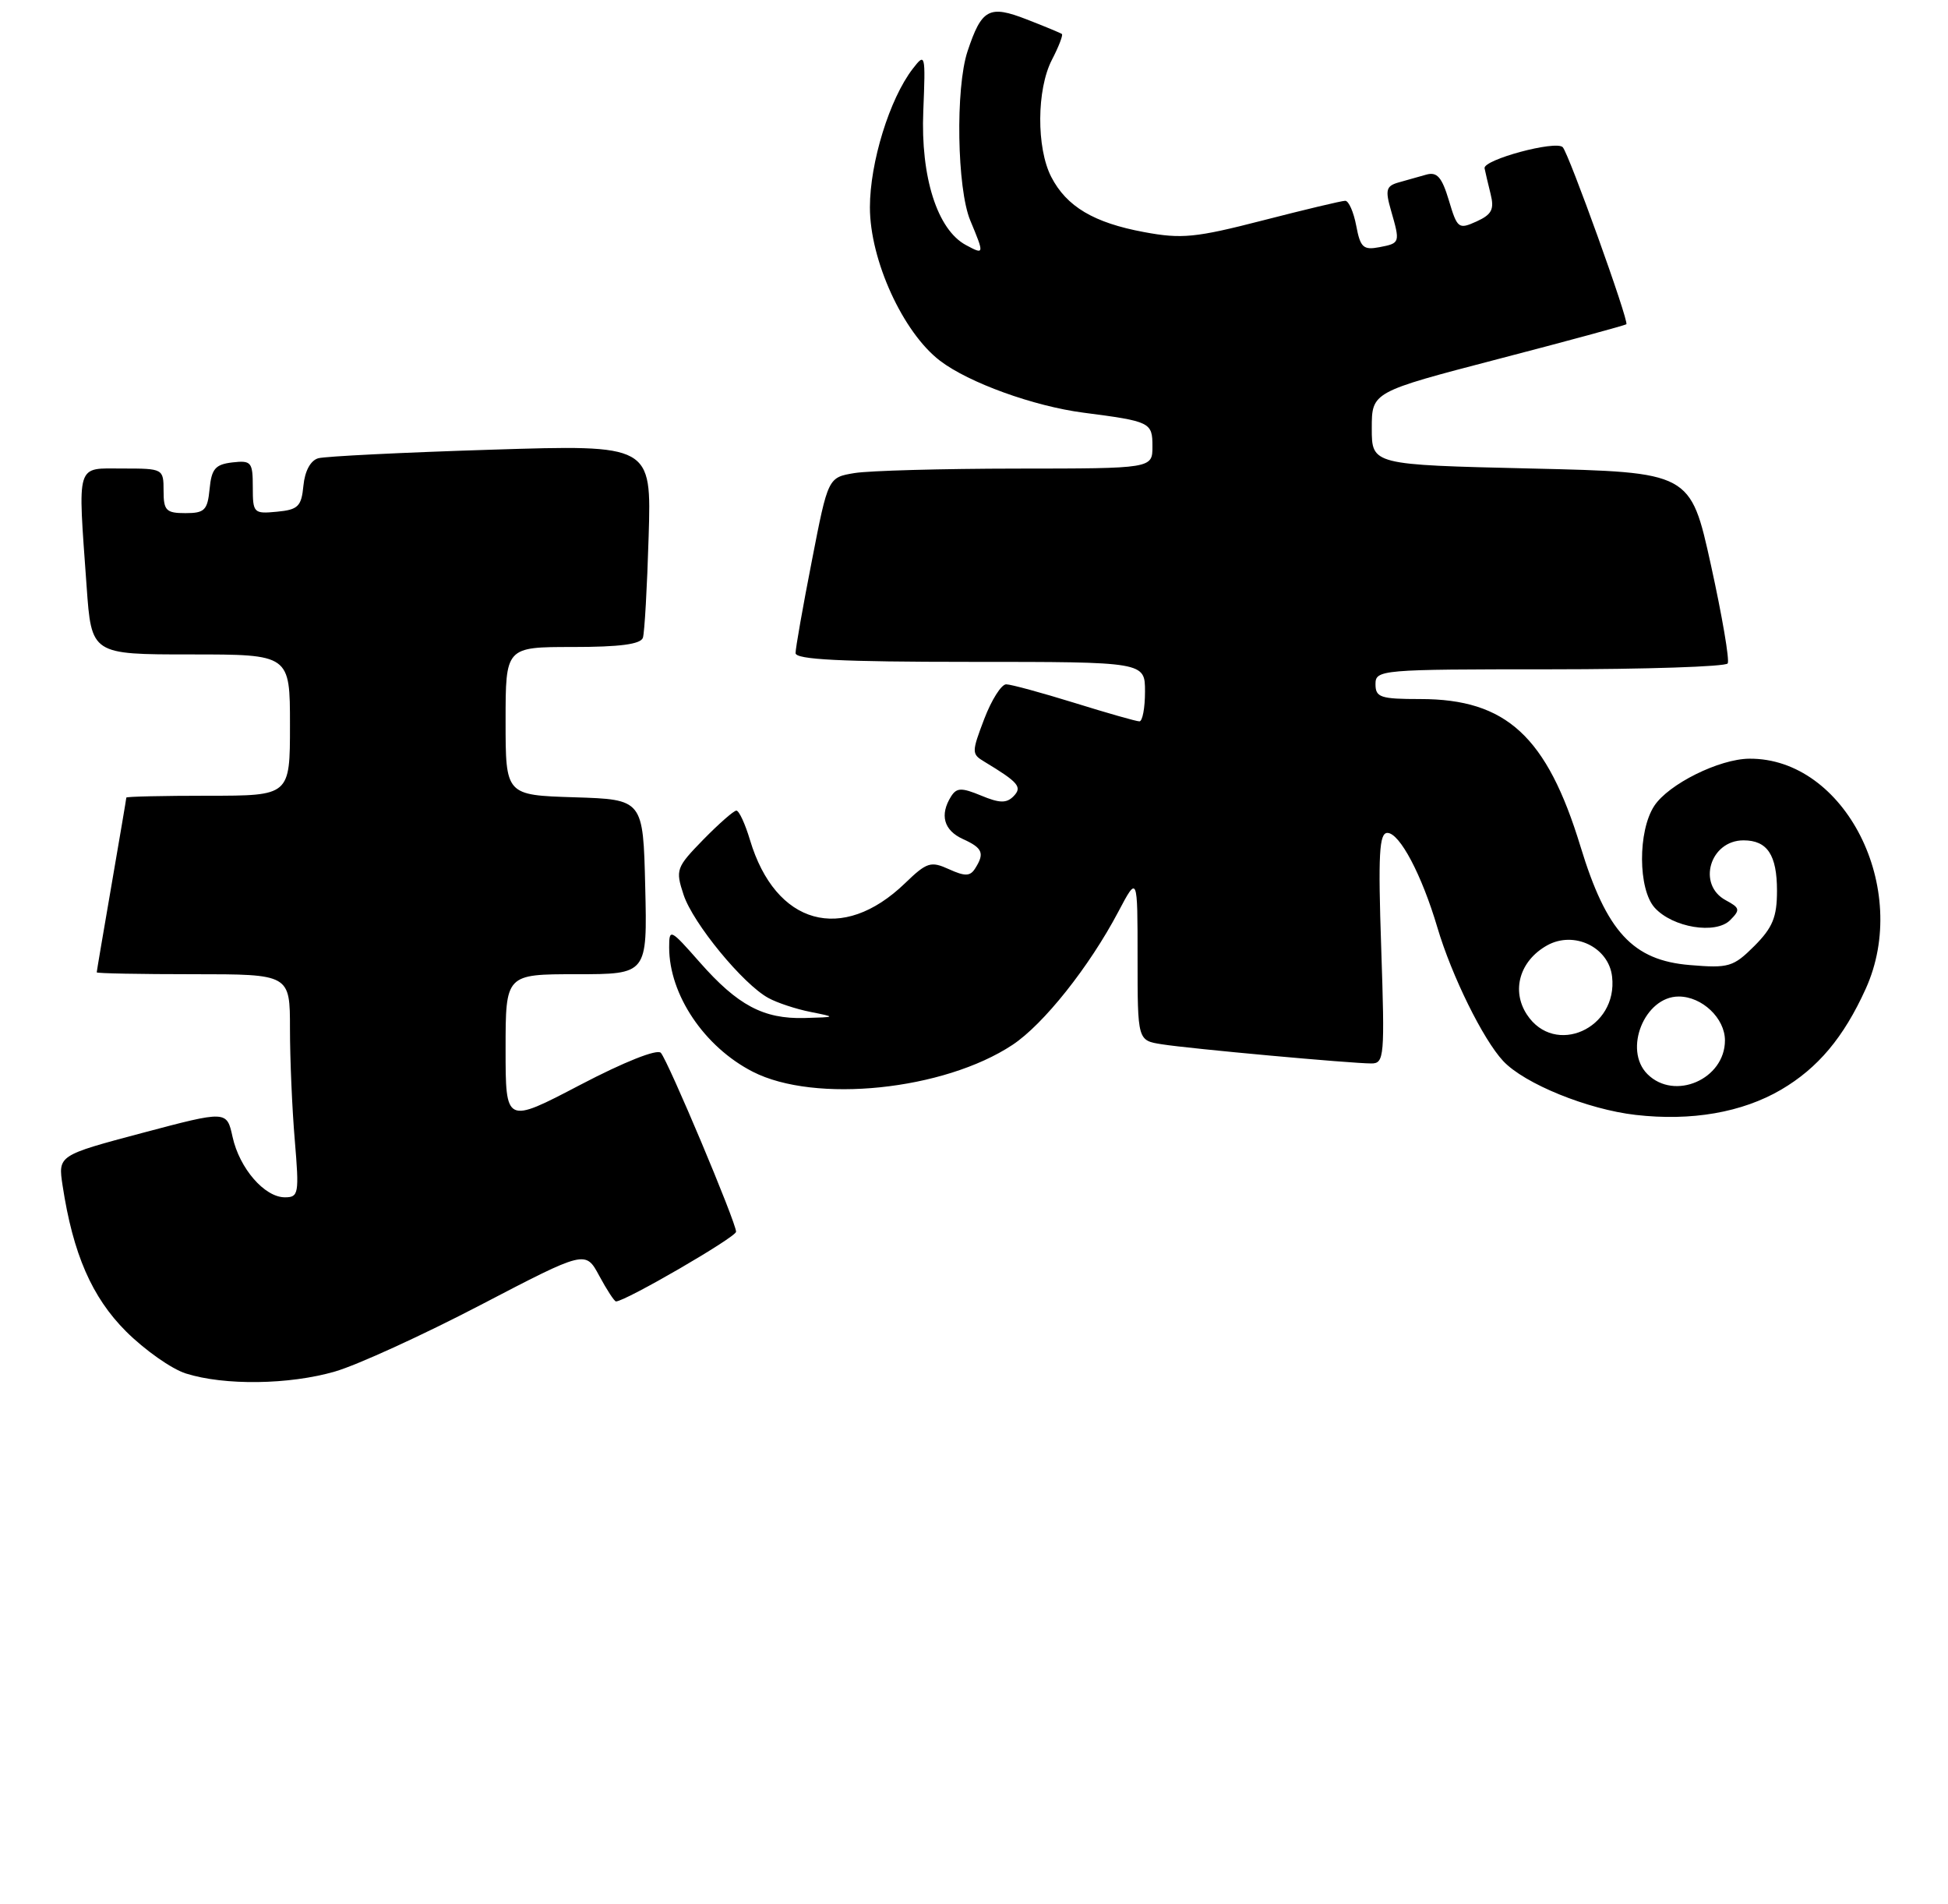 <?xml version="1.0" encoding="UTF-8" standalone="no"?>
<!DOCTYPE svg PUBLIC "-//W3C//DTD SVG 1.1//EN" "http://www.w3.org/Graphics/SVG/1.1/DTD/svg11.dtd" >
<svg xmlns="http://www.w3.org/2000/svg" xmlns:xlink="http://www.w3.org/1999/xlink" version="1.1" viewBox="0 0 262 256">
 <g >
 <path fill="currentColor"
d=" M 45.07 184.42 C 48.06 183.55 56.86 179.53 64.63 175.48 C 78.75 168.12 78.75 168.12 80.60 171.56 C 81.62 173.45 82.63 175.00 82.85 175.00 C 84.10 175.00 99.00 166.36 99.00 165.63 C 99.00 164.38 89.87 142.68 88.88 141.57 C 88.39 141.03 83.96 142.78 78.02 145.89 C 68.00 151.13 68.00 151.13 68.00 141.07 C 68.00 131.00 68.00 131.00 77.53 131.00 C 87.06 131.00 87.06 131.00 86.78 119.25 C 86.50 107.50 86.50 107.50 77.25 107.21 C 68.00 106.92 68.00 106.92 68.00 96.96 C 68.00 87.00 68.00 87.00 77.03 87.00 C 83.37 87.00 86.18 86.63 86.47 85.75 C 86.69 85.06 87.04 78.94 87.24 72.15 C 87.62 59.79 87.62 59.79 66.06 60.47 C 54.20 60.84 43.74 61.36 42.81 61.62 C 41.77 61.91 41.00 63.33 40.81 65.30 C 40.54 68.10 40.10 68.54 37.25 68.81 C 34.12 69.11 34.00 68.99 34.00 65.50 C 34.00 62.13 33.80 61.89 31.25 62.18 C 28.96 62.45 28.45 63.04 28.19 65.75 C 27.91 68.61 27.52 69.00 24.94 69.00 C 22.34 69.00 22.00 68.65 22.00 66.00 C 22.00 63.03 21.94 63.00 16.50 63.00 C 10.14 63.00 10.45 61.99 11.65 78.85 C 12.30 88.00 12.30 88.00 25.65 88.00 C 39.00 88.00 39.00 88.00 39.00 97.50 C 39.00 107.00 39.00 107.00 28.00 107.00 C 21.95 107.00 17.00 107.11 16.99 107.25 C 16.99 107.39 16.09 112.67 15.00 119.00 C 13.91 125.33 13.01 130.61 13.01 130.75 C 13.00 130.89 18.85 131.00 26.00 131.00 C 39.00 131.00 39.00 131.00 39.00 138.35 C 39.00 142.39 39.29 149.14 39.65 153.35 C 40.25 160.52 40.17 161.00 38.32 161.00 C 35.58 161.00 32.21 157.11 31.28 152.88 C 30.50 149.33 30.50 149.33 19.15 152.34 C 7.80 155.36 7.80 155.36 8.42 159.43 C 9.82 168.61 12.35 174.43 16.96 179.04 C 19.46 181.53 23.07 184.08 25.00 184.69 C 30.18 186.33 38.91 186.21 45.07 184.42 Z  M 239.55 146.53 C 244.51 143.62 247.97 139.50 250.93 132.97 C 257.04 119.51 248.15 101.92 235.28 102.02 C 231.23 102.05 224.41 105.44 222.49 108.37 C 220.27 111.76 220.31 119.58 222.55 122.06 C 224.97 124.73 230.75 125.68 232.70 123.73 C 234.08 122.35 234.02 122.08 232.12 121.06 C 228.21 118.97 229.98 113.00 234.50 113.00 C 237.70 113.00 239.00 114.96 239.00 119.78 C 239.00 123.32 238.42 124.73 235.96 127.20 C 233.13 130.02 232.51 130.21 227.29 129.77 C 219.61 129.14 216.07 125.31 212.57 113.82 C 208.05 99.02 202.60 94.00 191.04 94.00 C 185.67 94.00 185.00 93.78 185.00 92.00 C 185.00 90.06 185.67 90.00 208.44 90.00 C 221.33 90.00 232.10 89.64 232.37 89.21 C 232.64 88.77 231.62 82.81 230.11 75.96 C 227.36 63.50 227.36 63.50 205.93 63.00 C 184.50 62.50 184.50 62.50 184.50 57.60 C 184.50 52.71 184.50 52.71 201.49 48.28 C 210.83 45.85 218.59 43.74 218.74 43.60 C 219.12 43.21 211.00 20.63 210.18 19.79 C 209.24 18.84 199.45 21.48 199.67 22.63 C 199.77 23.13 200.13 24.68 200.48 26.08 C 201.00 28.15 200.65 28.84 198.59 29.78 C 196.18 30.87 196.00 30.74 194.87 26.95 C 193.93 23.82 193.28 23.08 191.84 23.48 C 190.83 23.77 189.14 24.24 188.08 24.54 C 186.44 25.01 186.29 25.54 187.08 28.28 C 188.34 32.66 188.32 32.70 185.52 33.24 C 183.36 33.65 182.96 33.28 182.41 30.36 C 182.06 28.51 181.40 27.00 180.93 27.00 C 180.46 27.00 175.47 28.19 169.84 29.64 C 160.79 31.97 158.93 32.15 153.88 31.21 C 147.12 29.96 143.45 27.78 141.39 23.79 C 139.38 19.89 139.42 12.02 141.48 8.04 C 142.40 6.27 143.00 4.70 142.82 4.57 C 142.65 4.44 140.52 3.55 138.09 2.61 C 133.04 0.64 132.03 1.18 130.13 6.90 C 128.49 11.83 128.71 25.37 130.50 29.65 C 132.41 34.23 132.40 34.29 129.91 32.95 C 126.07 30.89 123.81 23.81 124.18 14.94 C 124.49 7.23 124.45 7.06 122.76 9.25 C 119.65 13.28 117.00 21.85 117.00 27.88 C 117.00 34.98 121.45 44.71 126.43 48.51 C 130.29 51.46 139.03 54.62 145.71 55.49 C 154.74 56.66 155.00 56.79 155.00 60.02 C 155.00 63.00 155.00 63.00 136.75 63.01 C 126.71 63.02 116.90 63.29 114.94 63.61 C 111.37 64.20 111.37 64.20 109.19 75.42 C 107.98 81.59 107.00 87.17 107.00 87.82 C 107.00 88.69 113.10 89.00 130.50 89.00 C 154.00 89.00 154.00 89.00 154.00 93.00 C 154.00 95.20 153.66 97.00 153.25 97.00 C 152.84 97.00 148.90 95.88 144.50 94.51 C 140.10 93.15 135.97 92.02 135.33 92.02 C 134.69 92.01 133.36 94.10 132.38 96.67 C 130.67 101.16 130.67 101.39 132.39 102.42 C 137.01 105.21 137.53 105.83 136.31 107.08 C 135.37 108.03 134.43 108.01 131.96 106.98 C 129.32 105.89 128.67 105.91 127.92 107.09 C 126.36 109.57 126.93 111.65 129.50 112.82 C 132.17 114.03 132.46 114.73 131.14 116.80 C 130.48 117.84 129.79 117.86 127.63 116.88 C 125.19 115.77 124.66 115.93 121.72 118.77 C 113.29 126.90 104.30 124.39 100.87 112.95 C 100.22 110.78 99.40 109.00 99.04 109.00 C 98.69 109.00 96.69 110.76 94.59 112.90 C 90.94 116.65 90.83 116.95 91.94 120.32 C 93.21 124.16 99.94 132.35 103.35 134.20 C 104.53 134.85 107.08 135.69 109.00 136.07 C 112.50 136.77 112.50 136.77 108.20 136.89 C 102.68 137.03 99.22 135.19 94.11 129.39 C 90.15 124.89 90.00 124.82 90.00 127.39 C 90.00 133.75 94.72 140.77 101.24 144.11 C 109.60 148.40 126.95 146.61 136.18 140.50 C 140.35 137.74 146.50 130.01 150.41 122.60 C 153.00 117.70 153.00 117.70 153.00 128.81 C 153.00 139.91 153.00 139.91 156.25 140.42 C 160.01 141.02 181.72 143.00 184.45 143.00 C 186.18 143.00 186.26 142.07 185.77 127.50 C 185.34 114.86 185.50 112.00 186.60 112.00 C 188.25 112.00 191.23 117.64 193.33 124.74 C 195.25 131.22 199.47 139.78 202.17 142.67 C 205.03 145.73 213.52 149.18 220.00 149.92 C 227.51 150.78 234.31 149.59 239.55 146.53 Z  M 221.57 144.43 C 218.30 141.16 221.19 134.00 225.78 134.00 C 228.92 134.00 232.00 136.92 232.00 139.90 C 232.00 145.12 225.21 148.07 221.57 144.43 Z  M 205.36 136.42 C 203.24 133.19 204.40 129.19 208.07 127.13 C 211.68 125.11 216.37 127.35 216.82 131.32 C 217.63 138.32 209.09 142.12 205.36 136.42 Z "/>
</g>
</svg>